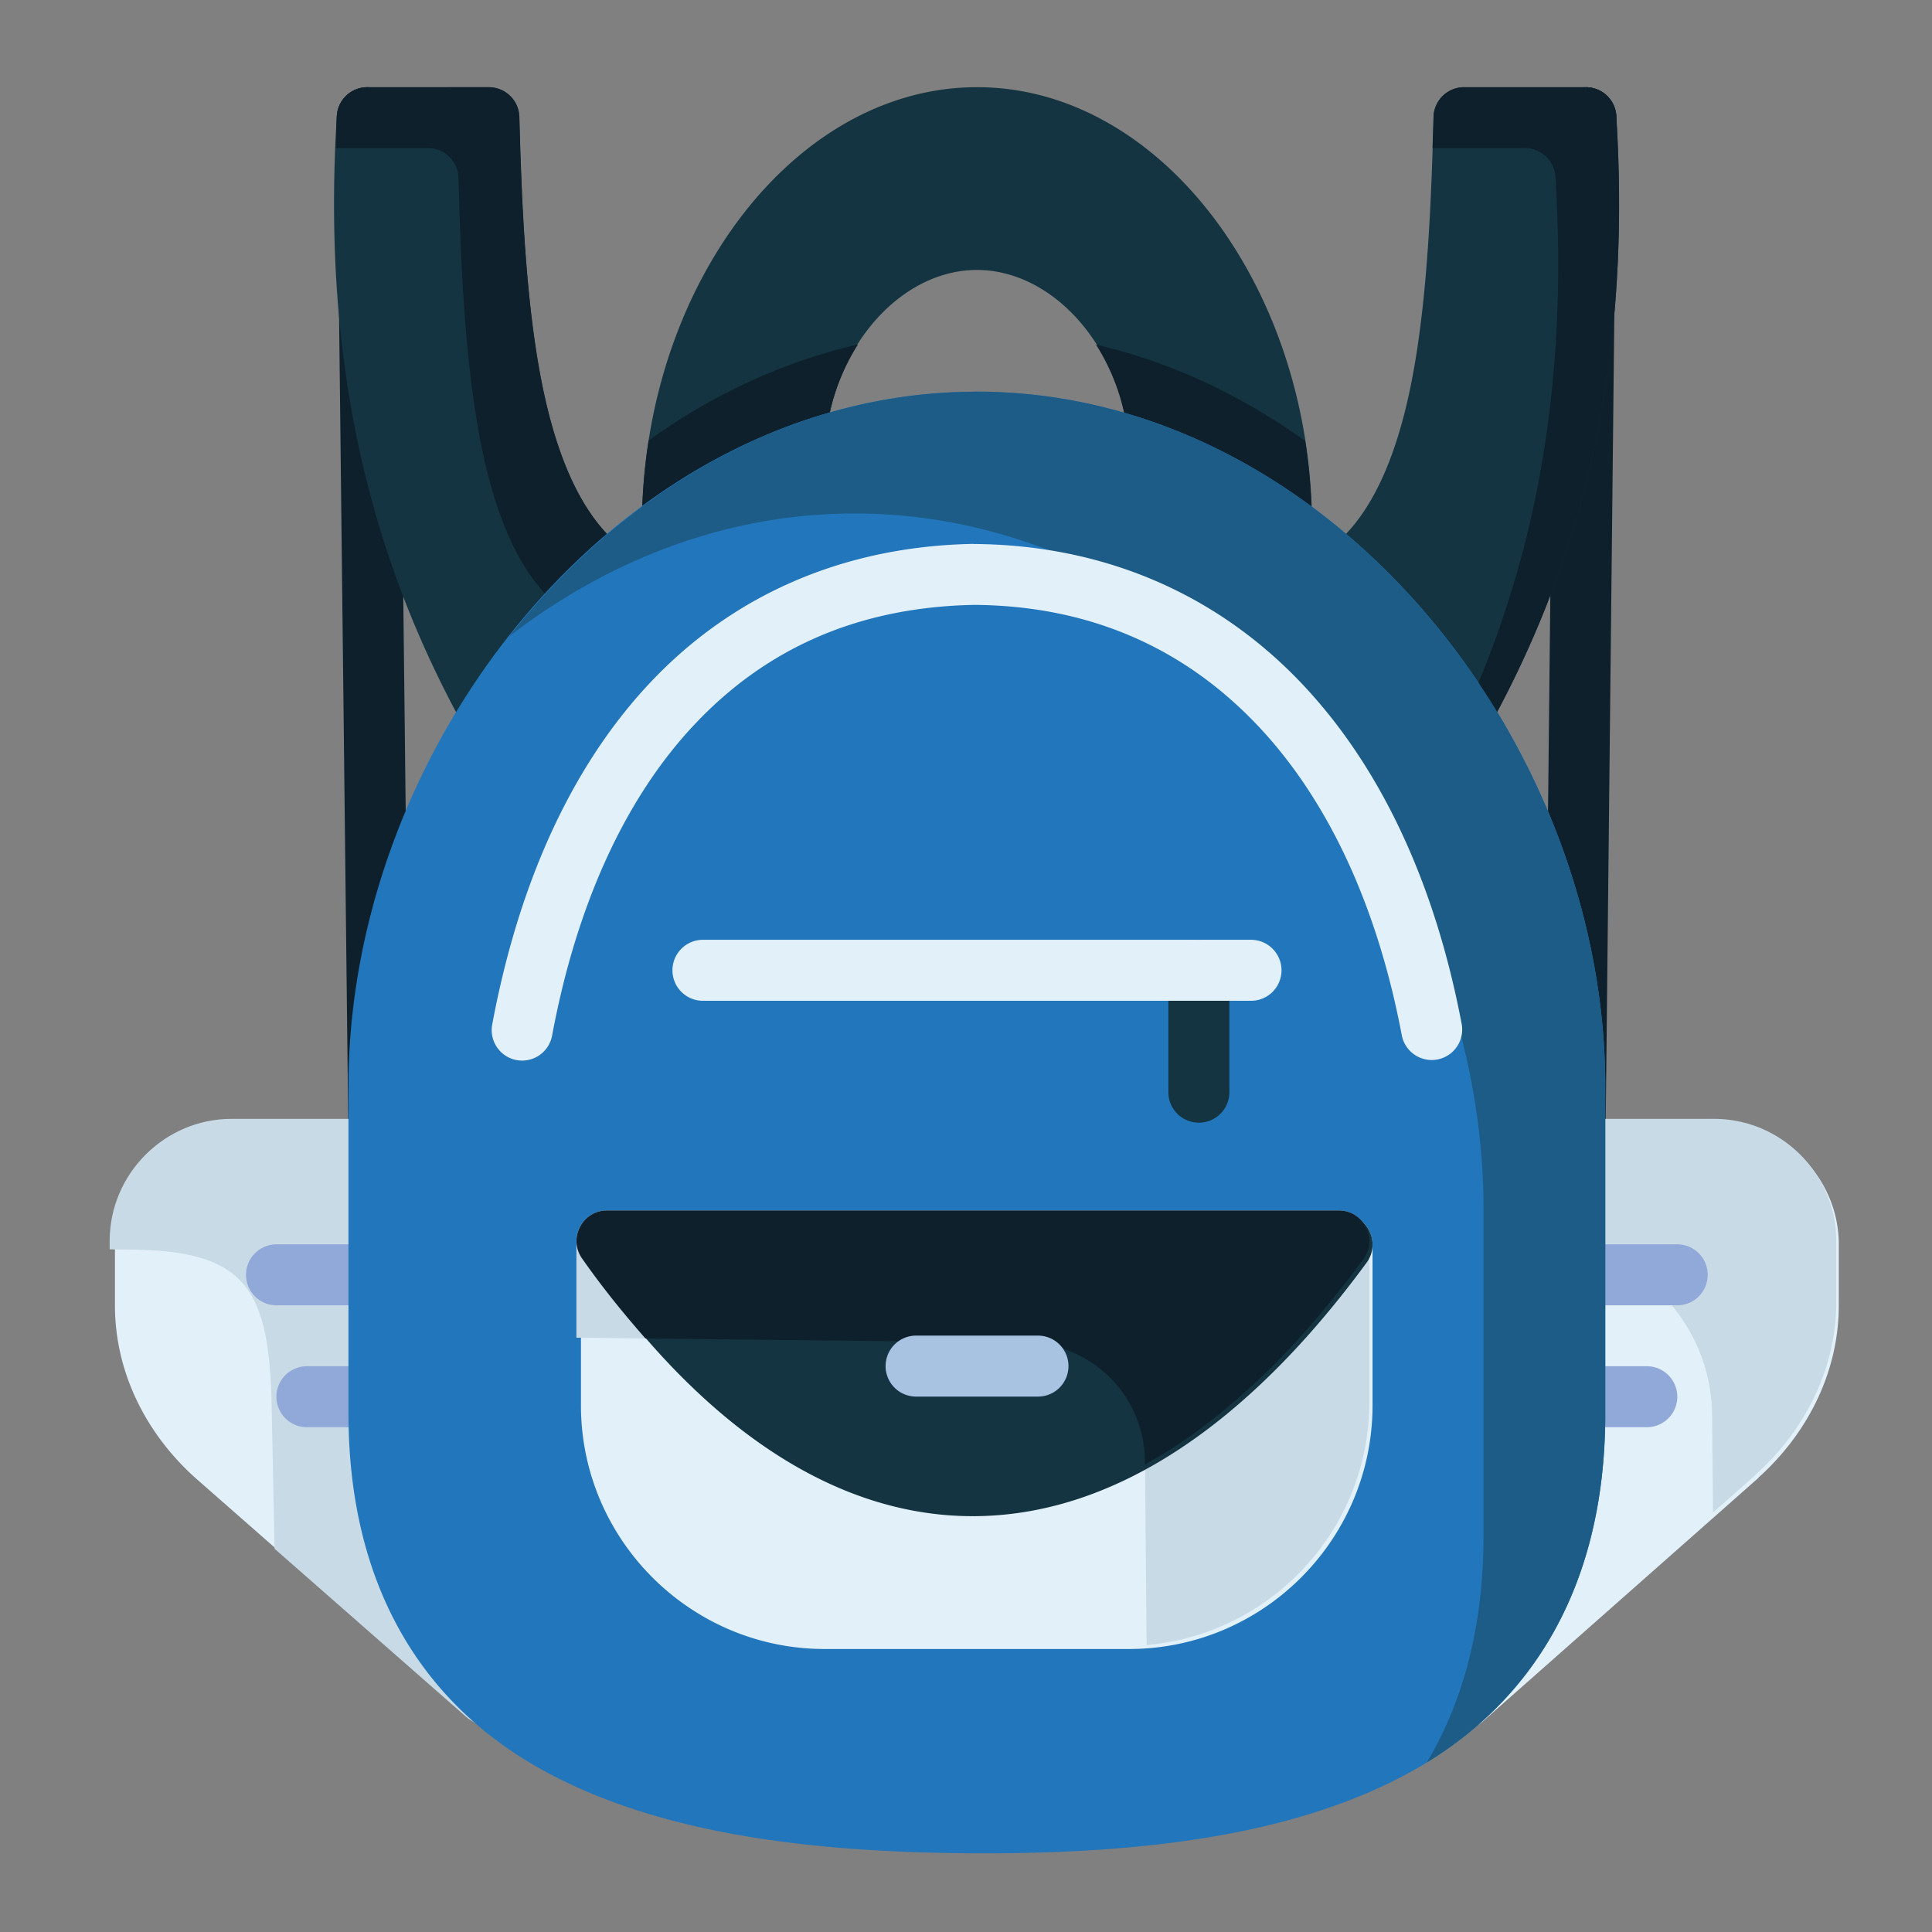 <?xml version="1.0" encoding="UTF-8" standalone="no"?>
<svg
   xmlns:dc="http://purl.org/dc/elements/1.1/"
   xmlns:cc="http://creativecommons.org/ns#"
   xmlns:rdf="http://www.w3.org/1999/02/22-rdf-syntax-ns#"
   xmlns:svg="http://www.w3.org/2000/svg"
   xmlns="http://www.w3.org/2000/svg"
   xmlns:sodipodi="http://sodipodi.sourceforge.net/DTD/sodipodi-0.dtd"
   xmlns:inkscape="http://www.inkscape.org/namespaces/inkscape"
   inkscape:export-ydpi="576"
   inkscape:export-xdpi="576"
   inkscape:export-filename="D:\Project Real\DESEMBER\export flat\png\02 - Bus.png"
   width="64pt"
   height="64pt"
   viewBox="0 0 22.578 22.578"
   version="1.1"
   id="svg831"
   inkscape:version="1.0 (4035a4fb49, 2020-05-01)"
   sodipodi:docname="03 - School Bag.svg">
  <rect x="0" y="0" width="22.578" height="22.578" fill="#808080" stroke="none"/>
  <defs
     id="defs825">
    <pattern
       id="EMFhbasepattern"
       patternUnits="userSpaceOnUse"
       width="6"
       height="6"
       x="0"
       y="0" />
    <pattern
       id="EMFhbasepattern-9"
       patternUnits="userSpaceOnUse"
       width="6"
       height="6"
       x="0"
       y="0" />
    <pattern
       id="EMFhbasepattern-0"
       patternUnits="userSpaceOnUse"
       width="6"
       height="6"
       x="0"
       y="0" />
    <pattern
       id="EMFhbasepattern-7"
       patternUnits="userSpaceOnUse"
       width="6"
       height="6"
       x="0"
       y="0" />
    <pattern
       id="EMFhbasepattern-2"
       patternUnits="userSpaceOnUse"
       width="6"
       height="6"
       x="0"
       y="0" />
    <pattern
       id="EMFhbasepattern-98"
       patternUnits="userSpaceOnUse"
       width="6"
       height="6"
       x="0"
       y="0" />
    <pattern
       id="EMFhbasepattern-6"
       patternUnits="userSpaceOnUse"
       width="6"
       height="6"
       x="0"
       y="0" />
    <pattern
       id="EMFhbasepattern-01"
       patternUnits="userSpaceOnUse"
       width="6"
       height="6"
       x="0"
       y="0" />
    <pattern
       id="EMFhbasepattern-07"
       patternUnits="userSpaceOnUse"
       width="6"
       height="6"
       x="0"
       y="0" />
    <pattern
       id="EMFhbasepattern-8"
       patternUnits="userSpaceOnUse"
       width="6"
       height="6"
       x="0"
       y="0" />
    <pattern
       id="EMFhbasepattern-4"
       patternUnits="userSpaceOnUse"
       width="6"
       height="6"
       x="0"
       y="0" />
    <pattern
       id="EMFhbasepattern-40"
       patternUnits="userSpaceOnUse"
       width="6"
       height="6"
       x="0"
       y="0" />
    <pattern
       id="EMFhbasepattern-08"
       patternUnits="userSpaceOnUse"
       width="6"
       height="6"
       x="0"
       y="0" />
    <pattern
       id="EMFhbasepattern-04"
       patternUnits="userSpaceOnUse"
       width="6"
       height="6"
       x="0"
       y="0" />
    <pattern
       id="EMFhbasepattern-014"
       patternUnits="userSpaceOnUse"
       width="6"
       height="6"
       x="0"
       y="0" />
    <pattern
       id="EMFhbasepattern-27"
       patternUnits="userSpaceOnUse"
       width="6"
       height="6"
       x="0"
       y="0" />
    <pattern
       id="EMFhbasepattern-09"
       patternUnits="userSpaceOnUse"
       width="6"
       height="6"
       x="0"
       y="0" />
    <pattern
       id="EMFhbasepattern-5"
       patternUnits="userSpaceOnUse"
       width="6"
       height="6"
       x="0"
       y="0" />
    <pattern
       id="EMFhbasepattern-018"
       patternUnits="userSpaceOnUse"
       width="6"
       height="6"
       x="0"
       y="0" />
  </defs>
  <sodipodi:namedview
     id="base"
     pagecolor="#ffffff"
     bordercolor="#666666"
     borderopacity="1.0"
     inkscape:pageopacity="0.0"
     inkscape:pageshadow="2"
     inkscape:zoom="6.2578125"
     inkscape:cx="42.666667"
     inkscape:cy="42.666667"
     inkscape:document-units="pt"
     inkscape:current-layer="layer1"
     showgrid="false"
     units="pt"
     inkscape:window-width="1366"
     inkscape:window-height="706"
     inkscape:window-x="-8"
     inkscape:window-y="-8"
     inkscape:window-maximized="1"
     inkscape:pagecheckerboard="true"
     inkscape:showpageshadow="false"
     inkscape:object-paths="true"
     inkscape:snap-intersection-paths="true"
     inkscape:snap-smooth-nodes="true"
     inkscape:snap-midpoints="true"
     showguides="true"
     inkscape:snap-bbox="true"
     inkscape:bbox-nodes="true"
     inkscape:snap-nodes="false"
     inkscape:snap-global="true"
     inkscape:document-rotation="0">
    <inkscape:grid
       type="xygrid"
       id="grid1378" />
    <sodipodi:guide
       position="0.97,21.608"
       orientation="78,0"
       id="guide1380"
       inkscape:locked="false" />
    <sodipodi:guide
       position="0.97,0.97"
       orientation="0,78"
       id="guide1382"
       inkscape:locked="false" />
    <sodipodi:guide
       position="21.608,0.97"
       orientation="-78,0"
       id="guide1384"
       inkscape:locked="false" />
    <sodipodi:guide
       position="21.608,21.608"
       orientation="0,-78"
       id="guide1386"
       inkscape:locked="false" />
  </sodipodi:namedview>
  <g
     inkscape:label="Icon"
     inkscape:groupmode="layer"
     id="layer1"
     transform="translate(0,-274.422)">
    <g
       transform="matrix(1.345,0,0,1.345,41.053,-61.277)"
       style="display:inline;stroke-width:0.744"
       id="g1510">
      <path
         style="color:#000000;font-style:normal;font-variant:normal;font-weight:normal;font-stretch:normal;font-size:medium;line-height:normal;font-family:sans-serif;font-variant-ligatures:normal;font-variant-position:normal;font-variant-caps:normal;font-variant-numeric:normal;font-variant-alternates:normal;font-variant-east-asian:normal;font-feature-settings:normal;font-variation-settings:normal;text-indent:0;text-align:start;text-decoration:none;text-decoration-line:none;text-decoration-style:solid;text-decoration-color:#000000;letter-spacing:normal;word-spacing:normal;text-transform:none;writing-mode:lr-tb;direction:ltr;text-orientation:mixed;dominant-baseline:auto;baseline-shift:baseline;text-anchor:start;white-space:normal;shape-padding:0;shape-margin:0;inline-size:0;clip-rule:nonzero;display:inline;overflow:visible;visibility:visible;isolation:auto;mix-blend-mode:normal;color-interpolation:sRGB;color-interpolation-filters:linearRGB;solid-color:#000000;solid-opacity:1;vector-effect:none;fill:#0d202b;fill-opacity:1;fill-rule:nonzero;stroke:none;stroke-width:0.393;stroke-linecap:round;stroke-linejoin:round;stroke-miterlimit:1.5;stroke-dasharray:none;stroke-dashoffset:0;stroke-opacity:1;color-rendering:auto;image-rendering:auto;shape-rendering:auto;text-rendering:auto;enable-background:accumulate;stop-color:#000000"
         d="m -16.74,250.348 a 0.265,0.265 0 0 0 -0.268,0.262 l -0.096,8.996 a 0.265,0.265 0 0 0 0.262,0.268 0.265,0.265 0 0 0 0.268,-0.262 l 0.096,-8.996 a 0.265,0.265 0 0 0 -0.262,-0.268 z"
         id="path1355" />
      <path
         style="color:#000000;font-style:normal;font-variant:normal;font-weight:normal;font-stretch:normal;font-size:medium;line-height:normal;font-family:sans-serif;font-variant-ligatures:normal;font-variant-position:normal;font-variant-caps:normal;font-variant-numeric:normal;font-variant-alternates:normal;font-variant-east-asian:normal;font-feature-settings:normal;font-variation-settings:normal;text-indent:0;text-align:start;text-decoration:none;text-decoration-line:none;text-decoration-style:solid;text-decoration-color:#000000;letter-spacing:normal;word-spacing:normal;text-transform:none;writing-mode:lr-tb;direction:ltr;text-orientation:mixed;dominant-baseline:auto;baseline-shift:baseline;text-anchor:start;white-space:normal;shape-padding:0;shape-margin:0;inline-size:0;clip-rule:nonzero;display:inline;overflow:visible;visibility:visible;isolation:auto;mix-blend-mode:normal;color-interpolation:sRGB;color-interpolation-filters:linearRGB;solid-color:#000000;solid-opacity:1;vector-effect:none;fill:#0d202b;fill-opacity:1;fill-rule:nonzero;stroke:none;stroke-width:0.393;stroke-linecap:round;stroke-linejoin:round;stroke-miterlimit:1.5;stroke-dasharray:none;stroke-dashoffset:0;stroke-opacity:1;color-rendering:auto;image-rendering:auto;shape-rendering:auto;text-rendering:auto;enable-background:accumulate;stop-color:#000000"
         d="m -27.334,250.348 a 0.265,0.265 0 0 0 -0.262,0.268 l 0.102,8.996 a 0.265,0.265 0 0 0 0.268,0.262 0.265,0.265 0 0 0 0.262,-0.268 l -0.102,-8.996 a 0.265,0.265 0 0 0 -0.268,-0.262 z"
         id="path1348" />
      <path
         style="color:#000000;font-style:normal;font-variant:normal;font-weight:normal;font-stretch:normal;font-size:medium;line-height:normal;font-family:sans-serif;font-variant-ligatures:normal;font-variant-position:normal;font-variant-caps:normal;font-variant-numeric:normal;font-variant-alternates:normal;font-variant-east-asian:normal;font-feature-settings:normal;font-variation-settings:normal;text-indent:0;text-align:start;text-decoration:none;text-decoration-line:none;text-decoration-style:solid;text-decoration-color:#000000;letter-spacing:normal;word-spacing:normal;text-transform:none;writing-mode:lr-tb;direction:ltr;text-orientation:mixed;dominant-baseline:auto;baseline-shift:baseline;text-anchor:start;white-space:normal;shape-padding:0;shape-margin:0;inline-size:0;clip-rule:nonzero;display:inline;overflow:visible;visibility:visible;isolation:auto;mix-blend-mode:normal;color-interpolation:sRGB;color-interpolation-filters:linearRGB;solid-color:#000000;solid-opacity:1;vector-effect:none;fill:#143441;fill-opacity:1;fill-rule:nonzero;stroke:none;stroke-width:0.393;stroke-linecap:round;stroke-linejoin:round;stroke-miterlimit:1.5;stroke-dasharray:none;stroke-dashoffset:0;stroke-opacity:1;color-rendering:auto;image-rendering:auto;shape-rendering:auto;text-rendering:auto;enable-background:accumulate;stop-color:#000000"
         d="m -22.047,250.348 c -0.828,0.005 -1.562,0.477 -2.076,1.178 -0.514,0.701 -0.822,1.637 -0.822,2.639 a 0.265,0.265 0 0 0 0.393,0.232 l 1.059,-0.584 a 0.265,0.265 0 0 0 0.137,-0.232 c -3e-6,-0.897 0.62,-1.641 1.316,-1.645 0.696,-0.004 1.323,0.734 1.33,1.631 a 0.265,0.265 0 0 0 0.137,0.23 l 1.059,0.572 a 0.265,0.265 0 0 0 0.391,-0.234 c -0.006,-1.002 -0.32,-1.935 -0.838,-2.631 -0.518,-0.696 -1.256,-1.161 -2.084,-1.156 z"
         id="path1303" />
      <path
         style="color:#000000;font-style:normal;font-variant:normal;font-weight:normal;font-stretch:normal;font-size:medium;line-height:normal;font-family:sans-serif;font-variant-ligatures:normal;font-variant-position:normal;font-variant-caps:normal;font-variant-numeric:normal;font-variant-alternates:normal;font-variant-east-asian:normal;font-feature-settings:normal;font-variation-settings:normal;text-indent:0;text-align:start;text-decoration:none;text-decoration-line:none;text-decoration-style:solid;text-decoration-color:#000000;letter-spacing:normal;word-spacing:normal;text-transform:none;writing-mode:lr-tb;direction:ltr;text-orientation:mixed;dominant-baseline:auto;baseline-shift:baseline;text-anchor:start;white-space:normal;shape-padding:0;shape-margin:0;inline-size:0;clip-rule:nonzero;display:inline;overflow:visible;visibility:visible;isolation:auto;mix-blend-mode:normal;color-interpolation:sRGB;color-interpolation-filters:linearRGB;solid-color:#000000;solid-opacity:1;vector-effect:none;fill:#143441;fill-opacity:1;fill-rule:nonzero;stroke:none;stroke-width:0.393;stroke-linecap:round;stroke-linejoin:round;stroke-miterlimit:1.5;stroke-dasharray:none;stroke-dashoffset:0;stroke-opacity:1;color-rendering:auto;image-rendering:auto;shape-rendering:auto;text-rendering:auto;enable-background:accumulate;stop-color:#000000"
         d="m -17.801,250.348 a 0.265,0.265 0 0 0 -0.266,0.258 c -0.022,0.87 -0.065,1.694 -0.203,2.359 -0.138,0.665 -0.37,1.153 -0.719,1.408 a 0.265,0.265 0 0 0 -0.016,0.414 c 0.474,0.405 0.734,0.693 0.943,1.121 a 0.265,0.265 0 0 0 0.469,0.012 c 0.82,-1.48 1.248,-3.165 1.113,-5.324 a 0.265,0.265 0 0 0 -0.264,-0.248 z"
         id="path1338" />
      <path
         style="color:#000000;font-style:normal;font-variant:normal;font-weight:normal;font-stretch:normal;font-size:medium;line-height:normal;font-family:sans-serif;font-variant-ligatures:normal;font-variant-position:normal;font-variant-caps:normal;font-variant-numeric:normal;font-variant-alternates:normal;font-variant-east-asian:normal;font-feature-settings:normal;font-variation-settings:normal;text-indent:0;text-align:start;text-decoration:none;text-decoration-line:none;text-decoration-style:solid;text-decoration-color:#000000;letter-spacing:normal;word-spacing:normal;text-transform:none;writing-mode:lr-tb;direction:ltr;text-orientation:mixed;dominant-baseline:auto;baseline-shift:baseline;text-anchor:start;white-space:normal;shape-padding:0;shape-margin:0;inline-size:0;clip-rule:nonzero;display:inline;overflow:visible;visibility:visible;isolation:auto;mix-blend-mode:normal;color-interpolation:sRGB;color-interpolation-filters:linearRGB;solid-color:#000000;solid-opacity:1;vector-effect:none;fill:#143441;fill-opacity:1;fill-rule:nonzero;stroke:none;stroke-width:0.393;stroke-linecap:round;stroke-linejoin:round;stroke-miterlimit:1.5;stroke-dasharray:none;stroke-dashoffset:0;stroke-opacity:1;color-rendering:auto;image-rendering:auto;shape-rendering:auto;text-rendering:auto;enable-background:accumulate;stop-color:#000000"
         d="m -27.332,250.348 a 0.265,0.265 0 0 0 -0.264,0.248 c -0.134,2.159 0.293,3.844 1.113,5.324 a 0.265,0.265 0 0 0 0.469,-0.012 c 0.21,-0.428 0.469,-0.716 0.943,-1.121 a 0.265,0.265 0 0 0 -0.016,-0.414 c -0.349,-0.255 -0.58,-0.743 -0.719,-1.408 -0.138,-0.665 -0.183,-1.49 -0.205,-2.359 a 0.265,0.265 0 0 0 -0.264,-0.258 z"
         id="path1317" />
      <path
         style="color:#000000;font-style:normal;font-variant:normal;font-weight:normal;font-stretch:normal;font-size:medium;line-height:normal;font-family:sans-serif;font-variant-ligatures:normal;font-variant-position:normal;font-variant-caps:normal;font-variant-numeric:normal;font-variant-alternates:normal;font-variant-east-asian:normal;font-feature-settings:normal;font-variation-settings:normal;text-indent:0;text-align:start;text-decoration:none;text-decoration-line:none;text-decoration-style:solid;text-decoration-color:#000000;letter-spacing:normal;word-spacing:normal;text-transform:none;writing-mode:lr-tb;direction:ltr;text-orientation:mixed;dominant-baseline:auto;baseline-shift:baseline;text-anchor:start;white-space:normal;shape-padding:0;shape-margin:0;inline-size:0;clip-rule:nonzero;display:inline;overflow:visible;visibility:visible;isolation:auto;mix-blend-mode:normal;color-interpolation:sRGB;color-interpolation-filters:linearRGB;solid-color:#000000;solid-opacity:1;vector-effect:none;fill:#e2f0fa;fill-opacity:1;fill-rule:nonzero;stroke:none;stroke-width:0.393;stroke-linecap:round;stroke-linejoin:round;stroke-miterlimit:1.5;stroke-dasharray:none;stroke-dashoffset:0;stroke-opacity:1;color-rendering:auto;image-rendering:auto;shape-rendering:auto;text-rendering:auto;enable-background:accumulate;stop-color:#000000"
         d="m -28.465,259.344 c -0.581,0 -1.059,0.477 -1.059,1.059 v 0.529 c 0,0.586 0.274,1.118 0.697,1.498 a 0.265,0.265 0 0 0 0.002,0.002 l 2.393,2.1 a 0.265,0.265 0 0 0 0.434,-0.252 l -0.973,-4.725 a 0.265,0.265 0 0 0 -0.26,-0.211 z"
         id="path1261" />
      <path
         id="path1371"
         style="fill:#c8dae5;fill-opacity:1;stroke:#000000;stroke-width:1.487;stroke-linecap:round;stroke-linejoin:round;stroke-miterlimit:1.5;stroke-opacity:0"
         d="m -107.584,-78.322 c -2.197,0 -4,1.803 -4,4 v 0.279 l 0.703,0.008 c 3.625,0.042 4.479,1.168 4.6,4.791 l 0.104,5.018 6.279,5.509 c 0.72,0.63 1.828,-0.014 1.639,-0.951 l -3.676,-17.857 c -0.097,-0.465 -0.507,-0.798 -0.982,-0.797 z"
         transform="matrix(0.265,0,0,0.265,0,280.067)"
         sodipodi:nodetypes="sscsscccccs" />
      <path
         style="color:#000000;font-style:normal;font-variant:normal;font-weight:normal;font-stretch:normal;font-size:medium;line-height:normal;font-family:sans-serif;font-variant-ligatures:normal;font-variant-position:normal;font-variant-caps:normal;font-variant-numeric:normal;font-variant-alternates:normal;font-variant-east-asian:normal;font-feature-settings:normal;font-variation-settings:normal;text-indent:0;text-align:start;text-decoration:none;text-decoration-line:none;text-decoration-style:solid;text-decoration-color:#000000;letter-spacing:normal;word-spacing:normal;text-transform:none;writing-mode:lr-tb;direction:ltr;text-orientation:mixed;dominant-baseline:auto;baseline-shift:baseline;text-anchor:start;white-space:normal;shape-padding:0;shape-margin:0;inline-size:0;clip-rule:nonzero;display:inline;overflow:visible;visibility:visible;isolation:auto;mix-blend-mode:normal;color-interpolation:sRGB;color-interpolation-filters:linearRGB;solid-color:#000000;solid-opacity:1;vector-effect:none;fill:#91a9d9;fill-opacity:1;fill-rule:nonzero;stroke:none;stroke-width:0.393;stroke-linecap:round;stroke-linejoin:round;stroke-miterlimit:1.5;stroke-dasharray:none;stroke-dashoffset:0;stroke-opacity:1;color-rendering:auto;image-rendering:auto;shape-rendering:auto;text-rendering:auto;enable-background:accumulate;stop-color:#000000"
         d="m -28.121,260.402 a 0.265,0.265 0 0 0 -0.264,0.264 0.265,0.265 0 0 0 0.264,0.266 h 0.891 a 0.265,0.265 0 0 0 0.266,-0.266 0.265,0.265 0 0 0 -0.266,-0.264 z"
         id="path1223" />
      <path
         style="color:#000000;font-style:normal;font-variant:normal;font-weight:normal;font-stretch:normal;font-size:medium;line-height:normal;font-family:sans-serif;font-variant-ligatures:normal;font-variant-position:normal;font-variant-caps:normal;font-variant-numeric:normal;font-variant-alternates:normal;font-variant-east-asian:normal;font-feature-settings:normal;font-variation-settings:normal;text-indent:0;text-align:start;text-decoration:none;text-decoration-line:none;text-decoration-style:solid;text-decoration-color:#000000;letter-spacing:normal;word-spacing:normal;text-transform:none;writing-mode:lr-tb;direction:ltr;text-orientation:mixed;dominant-baseline:auto;baseline-shift:baseline;text-anchor:start;white-space:normal;shape-padding:0;shape-margin:0;inline-size:0;clip-rule:nonzero;display:inline;overflow:visible;visibility:visible;isolation:auto;mix-blend-mode:normal;color-interpolation:sRGB;color-interpolation-filters:linearRGB;solid-color:#000000;solid-opacity:1;vector-effect:none;fill:#91a9d9;fill-opacity:1;fill-rule:nonzero;stroke:none;stroke-width:0.393;stroke-linecap:round;stroke-linejoin:round;stroke-miterlimit:1.5;stroke-dasharray:none;stroke-dashoffset:0;stroke-opacity:1;color-rendering:auto;image-rendering:auto;shape-rendering:auto;text-rendering:auto;enable-background:accumulate;stop-color:#000000"
         d="m -27.855,261.461 a 0.265,0.265 0 0 0 -0.266,0.264 0.265,0.265 0 0 0 0.266,0.266 h 0.625 a 0.265,0.265 0 0 0 0.266,-0.266 0.265,0.265 0 0 0 -0.266,-0.264 z"
         id="path1231" />
      <path
         style="color:#000000;font-style:normal;font-variant:normal;font-weight:normal;font-stretch:normal;font-size:medium;line-height:normal;font-family:sans-serif;font-variant-ligatures:normal;font-variant-position:normal;font-variant-caps:normal;font-variant-numeric:normal;font-variant-alternates:normal;font-variant-east-asian:normal;font-feature-settings:normal;font-variation-settings:normal;text-indent:0;text-align:start;text-decoration:none;text-decoration-line:none;text-decoration-style:solid;text-decoration-color:#000000;letter-spacing:normal;word-spacing:normal;text-transform:none;writing-mode:lr-tb;direction:ltr;text-orientation:mixed;dominant-baseline:auto;baseline-shift:baseline;text-anchor:start;white-space:normal;shape-padding:0;shape-margin:0;inline-size:0;clip-rule:nonzero;display:inline;overflow:visible;visibility:visible;isolation:auto;mix-blend-mode:normal;color-interpolation:sRGB;color-interpolation-filters:linearRGB;solid-color:#000000;solid-opacity:1;vector-effect:none;fill:#e2f0fa;fill-opacity:1;fill-rule:nonzero;stroke:none;stroke-width:0.393;stroke-linecap:round;stroke-linejoin:round;stroke-miterlimit:1.5;stroke-dasharray:none;stroke-dashoffset:0;stroke-opacity:1;color-rendering:auto;image-rendering:auto;shape-rendering:auto;text-rendering:auto;enable-background:accumulate;stop-color:#000000"
         d="m -16.84,259.344 a 0.265,0.265 0 0 0 -0.258,0.211 l -0.977,4.742 a 0.265,0.265 0 0 0 0.434,0.252 l 2.396,-2.117 a 0.265,0.265 0 0 0 0,-0.002 c 0.423,-0.38 0.699,-0.912 0.699,-1.498 v -0.529 c 0,-0.581 -0.477,-1.059 -1.059,-1.059 z"
         id="path1268" />
      <path
         id="path1380"
         style="color:#000000;font-style:normal;font-variant:normal;font-weight:normal;font-stretch:normal;font-size:medium;line-height:normal;font-family:sans-serif;font-variant-ligatures:normal;font-variant-position:normal;font-variant-caps:normal;font-variant-numeric:normal;font-variant-alternates:normal;font-variant-east-asian:normal;font-feature-settings:normal;font-variation-settings:normal;text-indent:0;text-align:start;text-decoration:none;text-decoration-line:none;text-decoration-style:solid;text-decoration-color:#000000;letter-spacing:normal;word-spacing:normal;text-transform:none;writing-mode:lr-tb;direction:ltr;text-orientation:mixed;dominant-baseline:auto;baseline-shift:baseline;text-anchor:start;white-space:normal;shape-padding:0;shape-margin:0;inline-size:0;clip-rule:nonzero;display:inline;overflow:visible;visibility:visible;isolation:auto;mix-blend-mode:normal;color-interpolation:sRGB;color-interpolation-filters:linearRGB;solid-color:#000000;solid-opacity:1;vector-effect:none;fill:#c8dae5;fill-opacity:1;fill-rule:nonzero;stroke:none;stroke-width:1.487;stroke-linecap:round;stroke-linejoin:round;stroke-miterlimit:1.5;stroke-dasharray:none;stroke-dashoffset:0;stroke-opacity:1;color-rendering:auto;image-rendering:auto;shape-rendering:auto;text-rendering:auto;enable-background:accumulate;stop-color:#000000"
         d="m -63.646,-78.322 c -0.472,0.002 -0.879,0.334 -0.975,0.797 l -0.68,3.297 0.517,-0.006 a 5.669,5.669 44.369 0 1 5.74,5.615 l 0.03,3.204 1.398,-1.236 c 10e-6,-0.003 10e-6,-0.005 0,-0.008 1.599,-1.436 2.643,-3.449 2.643,-5.662 v -2 c 0,-2.197 -1.805,-4 -4.002,-4 z"
         transform="matrix(0.265,0,0,0.265,0,280.067)" />
      <path
         style="color:#000000;font-style:normal;font-variant:normal;font-weight:normal;font-stretch:normal;font-size:medium;line-height:normal;font-family:sans-serif;font-variant-ligatures:normal;font-variant-position:normal;font-variant-caps:normal;font-variant-numeric:normal;font-variant-alternates:normal;font-variant-east-asian:normal;font-feature-settings:normal;font-variation-settings:normal;text-indent:0;text-align:start;text-decoration:none;text-decoration-line:none;text-decoration-style:solid;text-decoration-color:#000000;letter-spacing:normal;word-spacing:normal;text-transform:none;writing-mode:lr-tb;direction:ltr;text-orientation:mixed;dominant-baseline:auto;baseline-shift:baseline;text-anchor:start;white-space:normal;shape-padding:0;shape-margin:0;inline-size:0;clip-rule:nonzero;display:inline;overflow:visible;visibility:visible;isolation:auto;mix-blend-mode:normal;color-interpolation:sRGB;color-interpolation-filters:linearRGB;solid-color:#000000;solid-opacity:1;vector-effect:none;fill:#91a9d9;fill-opacity:1;fill-rule:nonzero;stroke:none;stroke-width:0.393;stroke-linecap:round;stroke-linejoin:round;stroke-miterlimit:1.5;stroke-dasharray:none;stroke-dashoffset:0;stroke-opacity:1;color-rendering:auto;image-rendering:auto;shape-rendering:auto;text-rendering:auto;enable-background:accumulate;stop-color:#000000"
         d="m -16.84,260.402 a 0.265,0.265 0 0 0 -0.264,0.264 0.265,0.265 0 0 0 0.264,0.266 h 0.891 a 0.265,0.265 0 0 0 0.264,-0.266 0.265,0.265 0 0 0 -0.264,-0.264 z"
         id="path1211" />
      <path
         style="color:#000000;font-style:normal;font-variant:normal;font-weight:normal;font-stretch:normal;font-size:medium;line-height:normal;font-family:sans-serif;font-variant-ligatures:normal;font-variant-position:normal;font-variant-caps:normal;font-variant-numeric:normal;font-variant-alternates:normal;font-variant-east-asian:normal;font-feature-settings:normal;font-variation-settings:normal;text-indent:0;text-align:start;text-decoration:none;text-decoration-line:none;text-decoration-style:solid;text-decoration-color:#000000;letter-spacing:normal;word-spacing:normal;text-transform:none;writing-mode:lr-tb;direction:ltr;text-orientation:mixed;dominant-baseline:auto;baseline-shift:baseline;text-anchor:start;white-space:normal;shape-padding:0;shape-margin:0;inline-size:0;clip-rule:nonzero;display:inline;overflow:visible;visibility:visible;isolation:auto;mix-blend-mode:normal;color-interpolation:sRGB;color-interpolation-filters:linearRGB;solid-color:#000000;solid-opacity:1;vector-effect:none;fill:#91a9d9;fill-opacity:1;fill-rule:nonzero;stroke:none;stroke-width:0.393;stroke-linecap:round;stroke-linejoin:round;stroke-miterlimit:1.5;stroke-dasharray:none;stroke-dashoffset:0;stroke-opacity:1;color-rendering:auto;image-rendering:auto;shape-rendering:auto;text-rendering:auto;enable-background:accumulate;stop-color:#000000"
         d="m -16.84,261.461 a 0.265,0.265 0 0 0 -0.264,0.264 0.265,0.265 0 0 0 0.264,0.266 h 0.625 a 0.265,0.265 0 0 0 0.266,-0.266 0.265,0.265 0 0 0 -0.266,-0.264 z"
         id="path1217" />
      <path
         id="path1469"
         style="color:#000000;font-style:normal;font-variant:normal;font-weight:normal;font-stretch:normal;font-size:medium;line-height:normal;font-family:sans-serif;font-variant-ligatures:normal;font-variant-position:normal;font-variant-caps:normal;font-variant-numeric:normal;font-variant-alternates:normal;font-variant-east-asian:normal;font-feature-settings:normal;font-variation-settings:normal;text-indent:0;text-align:start;text-decoration:none;text-decoration-line:none;text-decoration-style:solid;text-decoration-color:#000000;letter-spacing:normal;word-spacing:normal;text-transform:none;writing-mode:lr-tb;direction:ltr;text-orientation:mixed;dominant-baseline:auto;baseline-shift:baseline;text-anchor:start;white-space:normal;shape-padding:0;shape-margin:0;inline-size:0;clip-rule:nonzero;display:inline;overflow:visible;visibility:visible;isolation:auto;mix-blend-mode:normal;color-interpolation:sRGB;color-interpolation-filters:linearRGB;solid-color:#000000;solid-opacity:1;vector-effect:none;fill:#0d202b;fill-opacity:1;fill-rule:nonzero;stroke:none;stroke-width:0.393;stroke-linecap:round;stroke-linejoin:round;stroke-miterlimit:1.5;stroke-dasharray:none;stroke-dashoffset:0;stroke-opacity:1;color-rendering:auto;image-rendering:auto;shape-rendering:auto;text-rendering:auto;enable-background:accumulate;stop-color:#000000"
         d="m -27.332,250.348 c -0.14,2.7e-4 -0.255,0.109 -0.264,0.248 -0.006,0.096 -0.005,0.187 -0.009,0.281 h 0.802 c 0.143,5.3e-4 0.26,0.115 0.264,0.258 0.022,0.87 0.067,1.694 0.205,2.36 0.138,0.665 0.37,1.153 0.719,1.408 0.1,0.073 0.135,0.206 0.086,0.319 0.129,-0.137 0.274,-0.276 0.459,-0.434 0.129,-0.111 0.122,-0.313 -0.016,-0.414 -0.349,-0.255 -0.581,-0.743 -0.719,-1.408 -0.138,-0.665 -0.183,-1.49 -0.205,-2.36 -0.004,-0.143 -0.12,-0.257 -0.264,-0.258 z"
         sodipodi:nodetypes="cccccsccccsccc" />
      <path
         id="path1479"
         style="color:#000000;font-style:normal;font-variant:normal;font-weight:normal;font-stretch:normal;font-size:medium;line-height:normal;font-family:sans-serif;font-variant-ligatures:normal;font-variant-position:normal;font-variant-caps:normal;font-variant-numeric:normal;font-variant-alternates:normal;font-variant-east-asian:normal;font-feature-settings:normal;font-variation-settings:normal;text-indent:0;text-align:start;text-decoration:none;text-decoration-line:none;text-decoration-style:solid;text-decoration-color:#000000;letter-spacing:normal;word-spacing:normal;text-transform:none;writing-mode:lr-tb;direction:ltr;text-orientation:mixed;dominant-baseline:auto;baseline-shift:baseline;text-anchor:start;white-space:normal;shape-padding:0;shape-margin:0;inline-size:0;clip-rule:nonzero;display:inline;overflow:visible;visibility:visible;isolation:auto;mix-blend-mode:normal;color-interpolation:sRGB;color-interpolation-filters:linearRGB;solid-color:#000000;solid-opacity:1;vector-effect:none;fill:#0d202b;fill-opacity:1;fill-rule:nonzero;stroke:none;stroke-width:0.393;stroke-linecap:round;stroke-linejoin:round;stroke-miterlimit:1.5;stroke-dasharray:none;stroke-dashoffset:0;stroke-opacity:1;color-rendering:auto;image-rendering:auto;shape-rendering:auto;text-rendering:auto;enable-background:accumulate;stop-color:#000000"
         d="m -23.069,252.584 c -0.657,0.151 -1.27,0.44 -1.818,0.834 -0.038,0.243 -0.058,0.493 -0.058,0.747 a 0.265,0.265 0 0 0 0.393,0.233 l 1.058,-0.584 a 0.265,0.265 0 0 0 0.137,-0.233 c -2e-6,-0.375 0.112,-0.718 0.288,-0.996 z m 2.07,0.002 c 0.174,0.274 0.285,0.613 0.288,0.981 a 0.265,0.265 0 0 0 0.136,0.23 l 1.059,0.572 a 0.265,0.265 0 0 0 0.391,-0.234 c -0.002,-0.242 -0.022,-0.481 -0.058,-0.713 -0.548,-0.394 -1.16,-0.685 -1.816,-0.837 z" />
      <path
         style="color:#000000;font-style:normal;font-variant:normal;font-weight:normal;font-stretch:normal;font-size:medium;line-height:normal;font-family:sans-serif;font-variant-ligatures:normal;font-variant-position:normal;font-variant-caps:normal;font-variant-numeric:normal;font-variant-alternates:normal;font-variant-east-asian:normal;font-feature-settings:normal;font-variation-settings:normal;text-indent:0;text-align:start;text-decoration:none;text-decoration-line:none;text-decoration-style:solid;text-decoration-color:#000000;letter-spacing:normal;word-spacing:normal;text-transform:none;writing-mode:lr-tb;direction:ltr;text-orientation:mixed;dominant-baseline:auto;baseline-shift:baseline;text-anchor:start;white-space:normal;shape-padding:0;shape-margin:0;inline-size:0;clip-rule:nonzero;display:inline;overflow:visible;visibility:visible;isolation:auto;mix-blend-mode:normal;color-interpolation:sRGB;color-interpolation-filters:linearRGB;solid-color:#000000;solid-opacity:1;vector-effect:none;fill:#2276bc;fill-opacity:1;fill-rule:nonzero;stroke:none;stroke-width:0.393;stroke-linecap:round;stroke-linejoin:round;stroke-miterlimit:1.5;stroke-dasharray:none;stroke-dashoffset:0;stroke-opacity:1;color-rendering:auto;image-rendering:auto;shape-rendering:auto;text-rendering:auto;enable-background:accumulate;stop-color:#000000"
         d="m -22.061,252.994 c -3.038,0.014 -5.434,3.035 -5.434,6.037 v 2.838 c -1e-6,1.501 0.642,2.508 1.646,3.078 1.005,0.57 2.336,0.739 3.787,0.746 1.451,0.007 2.789,-0.15 3.803,-0.711 1.014,-0.561 1.67,-1.561 1.684,-3.062 a 0.265,0.265 0 0 0 0,-0.002 v -2.936 a 0.265,0.265 0 0 0 0,-0.002 c -0.028,-3.002 -2.448,-6.001 -5.486,-5.986 z"
         id="path1428" />
      <path
         style="color:#000000;font-style:normal;font-variant:normal;font-weight:normal;font-stretch:normal;font-size:medium;line-height:normal;font-family:sans-serif;font-variant-ligatures:normal;font-variant-position:normal;font-variant-caps:normal;font-variant-numeric:normal;font-variant-alternates:normal;font-variant-east-asian:normal;font-feature-settings:normal;font-variation-settings:normal;text-indent:0;text-align:start;text-decoration:none;text-decoration-line:none;text-decoration-style:solid;text-decoration-color:#000000;letter-spacing:normal;word-spacing:normal;text-transform:none;writing-mode:lr-tb;direction:ltr;text-orientation:mixed;dominant-baseline:auto;baseline-shift:baseline;text-anchor:start;white-space:normal;shape-padding:0;shape-margin:0;inline-size:0;clip-rule:nonzero;display:inline;overflow:visible;visibility:visible;isolation:auto;mix-blend-mode:normal;color-interpolation:sRGB;color-interpolation-filters:linearRGB;solid-color:#000000;solid-opacity:1;vector-effect:none;fill:#e2f0fa;fill-opacity:1;fill-rule:nonzero;stroke:none;stroke-width:0.393;stroke-linecap:round;stroke-linejoin:round;stroke-miterlimit:1.5;stroke-dasharray:none;stroke-dashoffset:0;stroke-opacity:1;color-rendering:auto;image-rendering:auto;shape-rendering:auto;text-rendering:auto;enable-background:accumulate;stop-color:#000000"
         d="m -25.209,260.139 a 0.265,0.265 0 0 0 -0.266,0.264 v 1.398 c -10e-7,1.166 0.951,2.117 2.117,2.117 h 2.646 c 1.166,0 2.115,-0.951 2.115,-2.117 v -1.398 a 0.265,0.265 0 0 0 -0.264,-0.264 z"
         id="path1197" />
      <path
         id="path1451"
         style="fill:#c8dae5;fill-opacity:1;stroke:none;stroke-width:1.487;stroke-linecap:round;stroke-linejoin:round;stroke-miterlimit:1.5;stroke-opacity:0"
         d="m -95.277,-75.318 a 1,1 0 0 0 -1.004,0.996 v 3.176 l 18.607,0.207 0.09,9.869 c 4.083,-0.354 7.301,-3.794 7.301,-7.967 v -5.285 a 1,1 0 0 0 -0.996,-0.996 z"
         transform="matrix(0.265,0,0,0.265,0,280.067)" />
      <path
         style="color:#000000;font-style:normal;font-variant:normal;font-weight:normal;font-stretch:normal;font-size:medium;line-height:normal;font-family:sans-serif;font-variant-ligatures:normal;font-variant-position:normal;font-variant-caps:normal;font-variant-numeric:normal;font-variant-alternates:normal;font-variant-east-asian:normal;font-feature-settings:normal;font-variation-settings:normal;text-indent:0;text-align:start;text-decoration:none;text-decoration-line:none;text-decoration-style:solid;text-decoration-color:#000000;letter-spacing:normal;word-spacing:normal;text-transform:none;writing-mode:lr-tb;direction:ltr;text-orientation:mixed;dominant-baseline:auto;baseline-shift:baseline;text-anchor:start;white-space:normal;shape-padding:0;shape-margin:0;inline-size:0;clip-rule:nonzero;display:inline;overflow:visible;visibility:visible;isolation:auto;mix-blend-mode:normal;color-interpolation:sRGB;color-interpolation-filters:linearRGB;solid-color:#000000;solid-opacity:1;vector-effect:none;fill:#143441;fill-opacity:1;fill-rule:nonzero;stroke:none;stroke-width:0.393;stroke-linecap:round;stroke-linejoin:round;stroke-miterlimit:1.5;stroke-dasharray:none;stroke-dashoffset:0;stroke-opacity:1;color-rendering:auto;image-rendering:auto;shape-rendering:auto;text-rendering:auto;enable-background:accumulate;stop-color:#000000"
         d="m -25.209,260.139 a 0.265,0.265 0 0 0 -0.217,0.416 c 1.006,1.438 2.155,2.209 3.355,2.209 1.2,7e-5 2.371,-0.769 3.424,-2.205 a 0.265,0.265 0 0 0 -0.213,-0.42 z"
         id="path1180" />
      <path
         id="path1474"
         style="color:#000000;font-style:normal;font-variant:normal;font-weight:normal;font-stretch:normal;font-size:medium;line-height:normal;font-family:sans-serif;font-variant-ligatures:normal;font-variant-position:normal;font-variant-caps:normal;font-variant-numeric:normal;font-variant-alternates:normal;font-variant-east-asian:normal;font-feature-settings:normal;font-variation-settings:normal;text-indent:0;text-align:start;text-decoration:none;text-decoration-line:none;text-decoration-style:solid;text-decoration-color:#000000;letter-spacing:normal;word-spacing:normal;text-transform:none;writing-mode:lr-tb;direction:ltr;text-orientation:mixed;dominant-baseline:auto;baseline-shift:baseline;text-anchor:start;white-space:normal;shape-padding:0;shape-margin:0;inline-size:0;clip-rule:nonzero;display:inline;overflow:visible;visibility:visible;isolation:auto;mix-blend-mode:normal;color-interpolation:sRGB;color-interpolation-filters:linearRGB;solid-color:#000000;solid-opacity:1;vector-effect:none;fill:#0d202b;fill-opacity:1;fill-rule:nonzero;stroke:none;stroke-width:0.393;stroke-linecap:round;stroke-linejoin:round;stroke-miterlimit:1.5;stroke-dasharray:none;stroke-dashoffset:0;stroke-opacity:1;color-rendering:auto;image-rendering:auto;shape-rendering:auto;text-rendering:auto;enable-background:accumulate;stop-color:#000000"
         d="m -17.801,250.348 a 0.265,0.265 0 0 0 -0.266,0.258 c -0.002,0.092 -0.006,0.181 -0.009,0.271 h 0.804 a 0.265,0.265 0 0 1 0.264,0.248 c 0.122,1.964 -0.224,3.534 -0.904,4.915 a 0.265,0.265 0 0 0 0.32,-0.12 c 0.82,-1.48 1.247,-3.165 1.113,-5.324 a 0.265,0.265 0 0 0 -0.264,-0.248 z" />
      <path
         id="path1463"
         style="color:#000000;font-style:normal;font-variant:normal;font-weight:normal;font-stretch:normal;font-size:medium;line-height:normal;font-family:sans-serif;font-variant-ligatures:normal;font-variant-position:normal;font-variant-caps:normal;font-variant-numeric:normal;font-variant-alternates:normal;font-variant-east-asian:normal;font-feature-settings:normal;font-variation-settings:normal;text-indent:0;text-align:start;text-decoration:none;text-decoration-line:none;text-decoration-style:solid;text-decoration-color:#000000;letter-spacing:normal;word-spacing:normal;text-transform:none;writing-mode:lr-tb;direction:ltr;text-orientation:mixed;dominant-baseline:auto;baseline-shift:baseline;text-anchor:start;white-space:normal;shape-padding:0;shape-margin:0;inline-size:0;clip-rule:nonzero;display:inline;overflow:visible;visibility:visible;isolation:auto;mix-blend-mode:normal;color-interpolation:sRGB;color-interpolation-filters:linearRGB;solid-color:#000000;solid-opacity:1;vector-effect:none;fill:#1d5c87;fill-opacity:1;fill-rule:nonzero;stroke:none;stroke-width:0.393;stroke-linecap:round;stroke-linejoin:round;stroke-miterlimit:1.5;stroke-dasharray:none;stroke-dashoffset:0;stroke-opacity:1;color-rendering:auto;image-rendering:auto;shape-rendering:auto;text-rendering:auto;enable-background:accumulate;stop-color:#000000"
         d="m -22.061,252.994 c -1.616,0.008 -3.046,0.87 -4.035,2.124 0.851,-0.656 1.871,-1.061 2.977,-1.066 3.038,-0.014 5.458,2.985 5.486,5.987 a 0.265,0.265 0 0 1 0,0.002 v 2.936 a 0.265,0.265 0 0 1 0,0.002 c -0.007,0.772 -0.185,1.41 -0.493,1.925 0.937,-0.573 1.538,-1.549 1.551,-2.984 a 0.265,0.265 0 0 0 0,-0.002 v -2.936 a 0.265,0.265 0 0 0 0,-0.002 c -0.028,-3.002 -2.448,-6.001 -5.486,-5.987 z" />
      <path
         style="color:#000000;font-style:normal;font-variant:normal;font-weight:normal;font-stretch:normal;font-size:medium;line-height:normal;font-family:sans-serif;font-variant-ligatures:normal;font-variant-position:normal;font-variant-caps:normal;font-variant-numeric:normal;font-variant-alternates:normal;font-variant-east-asian:normal;font-feature-settings:normal;font-variation-settings:normal;text-indent:0;text-align:start;text-decoration:none;text-decoration-line:none;text-decoration-style:solid;text-decoration-color:#000000;letter-spacing:normal;word-spacing:normal;text-transform:none;writing-mode:lr-tb;direction:ltr;text-orientation:mixed;dominant-baseline:auto;baseline-shift:baseline;text-anchor:start;white-space:normal;shape-padding:0;shape-margin:0;inline-size:0;clip-rule:nonzero;display:inline;overflow:visible;visibility:visible;isolation:auto;mix-blend-mode:normal;color-interpolation:sRGB;color-interpolation-filters:linearRGB;solid-color:#000000;solid-opacity:1;vector-effect:none;fill:#e2f0fa;fill-opacity:1;fill-rule:nonzero;stroke:none;stroke-width:0.393;stroke-linecap:round;stroke-linejoin:round;stroke-miterlimit:1.5;stroke-dasharray:none;stroke-dashoffset:0;stroke-opacity:1;color-rendering:auto;image-rendering:auto;shape-rendering:auto;text-rendering:auto;enable-background:accumulate;stop-color:#000000"
         d="m -22.064,254.316 c -1.158,0.021 -2.11,0.463 -2.809,1.205 -0.699,0.742 -1.149,1.772 -1.373,2.971 a 0.265,0.265 0 0 0 0.211,0.309 0.265,0.265 0 0 0 0.309,-0.211 c 0.21,-1.126 0.629,-2.059 1.238,-2.705 0.608,-0.646 1.401,-1.02 2.432,-1.039 1.003,0.008 1.806,0.373 2.43,1.016 0.625,0.644 1.066,1.577 1.283,2.723 a 0.265,0.265 0 0 0 0.309,0.211 0.265,0.265 0 0 0 0.211,-0.311 c -0.232,-1.222 -0.708,-2.255 -1.424,-2.992 -0.716,-0.737 -1.675,-1.167 -2.809,-1.176 a 0.265,0.265 0 0 0 -0.008,0 z"
         id="path1291" />
      <path
         style="color:#000000;font-style:normal;font-variant:normal;font-weight:normal;font-stretch:normal;font-size:medium;line-height:normal;font-family:sans-serif;font-variant-ligatures:normal;font-variant-position:normal;font-variant-caps:normal;font-variant-numeric:normal;font-variant-alternates:normal;font-variant-east-asian:normal;font-feature-settings:normal;font-variation-settings:normal;text-indent:0;text-align:start;text-decoration:none;text-decoration-line:none;text-decoration-style:solid;text-decoration-color:#000000;letter-spacing:normal;word-spacing:normal;text-transform:none;writing-mode:lr-tb;direction:ltr;text-orientation:mixed;dominant-baseline:auto;baseline-shift:baseline;text-anchor:start;white-space:normal;shape-padding:0;shape-margin:0;inline-size:0;clip-rule:nonzero;display:inline;overflow:visible;visibility:visible;isolation:auto;mix-blend-mode:normal;color-interpolation:sRGB;color-interpolation-filters:linearRGB;solid-color:#000000;solid-opacity:1;vector-effect:none;fill:#143441;fill-opacity:1;fill-rule:nonzero;stroke:none;stroke-width:0.393;stroke-linecap:round;stroke-linejoin:round;stroke-miterlimit:1.5;stroke-dasharray:none;stroke-dashoffset:0;stroke-opacity:1;color-rendering:auto;image-rendering:auto;shape-rendering:auto;text-rendering:auto;enable-background:accumulate;stop-color:#000000"
         d="m -20.107,257.756 a 0.265,0.265 0 0 0 -0.264,0.266 v 1.059 a 0.265,0.265 0 0 0 0.264,0.264 0.265,0.265 0 0 0 0.266,-0.264 v -1.059 a 0.265,0.265 0 0 0 -0.266,-0.266 z"
         id="path1136" />
      <path
         style="color:#000000;font-style:normal;font-variant:normal;font-weight:normal;font-stretch:normal;font-size:medium;line-height:normal;font-family:sans-serif;font-variant-ligatures:normal;font-variant-position:normal;font-variant-caps:normal;font-variant-numeric:normal;font-variant-alternates:normal;font-variant-east-asian:normal;font-feature-settings:normal;font-variation-settings:normal;text-indent:0;text-align:start;text-decoration:none;text-decoration-line:none;text-decoration-style:solid;text-decoration-color:#000000;letter-spacing:normal;word-spacing:normal;text-transform:none;writing-mode:lr-tb;direction:ltr;text-orientation:mixed;dominant-baseline:auto;baseline-shift:baseline;text-anchor:start;white-space:normal;shape-padding:0;shape-margin:0;inline-size:0;clip-rule:nonzero;display:inline;overflow:visible;visibility:visible;isolation:auto;mix-blend-mode:normal;color-interpolation:sRGB;color-interpolation-filters:linearRGB;solid-color:#000000;solid-opacity:1;vector-effect:none;fill:#e2f0fa;fill-opacity:1;fill-rule:nonzero;stroke:none;stroke-width:0.393;stroke-linecap:round;stroke-linejoin:round;stroke-miterlimit:1.5;stroke-dasharray:none;stroke-dashoffset:0;stroke-opacity:1;color-rendering:auto;image-rendering:auto;shape-rendering:auto;text-rendering:auto;enable-background:accumulate;stop-color:#000000"
         d="m -24.416,257.756 a 0.265,0.265 0 0 0 -0.264,0.266 0.265,0.265 0 0 0 0.264,0.264 h 4.762 a 0.265,0.265 0 0 0 0.266,-0.264 0.265,0.265 0 0 0 -0.266,-0.266 z"
         id="path1143" />
      <path
         id="path1453"
         style="fill:#0d202b;fill-opacity:1;stroke:none;stroke-width:1.487;stroke-linecap:round;stroke-linejoin:round;stroke-miterlimit:1.5;stroke-opacity:0"
         d="m -95.277,-75.318 c -0.808,-4.1e-5 -1.283,0.909 -0.82,1.572 0.675,0.965 1.373,1.821 2.08,2.625 l 12.512,0.139 a 3.91,3.91 45.063 0 1 3.866,3.875 l 0.001,0.119 c 2.491,-1.385 4.9,-3.653 7.164,-6.742 0.479,-0.659 0.01,-1.584 -0.805,-1.588 z"
         transform="matrix(0.265,0,0,0.265,0,280.067)" />
      <path
         style="color:#000000;font-style:normal;font-variant:normal;font-weight:normal;font-stretch:normal;font-size:medium;line-height:normal;font-family:sans-serif;font-variant-ligatures:normal;font-variant-position:normal;font-variant-caps:normal;font-variant-numeric:normal;font-variant-alternates:normal;font-variant-east-asian:normal;font-feature-settings:normal;font-variation-settings:normal;text-indent:0;text-align:start;text-decoration:none;text-decoration-line:none;text-decoration-style:solid;text-decoration-color:#000000;letter-spacing:normal;word-spacing:normal;text-transform:none;writing-mode:lr-tb;direction:ltr;text-orientation:mixed;dominant-baseline:auto;baseline-shift:baseline;text-anchor:start;white-space:normal;shape-padding:0;shape-margin:0;inline-size:0;clip-rule:nonzero;display:inline;overflow:visible;visibility:visible;isolation:auto;mix-blend-mode:normal;color-interpolation:sRGB;color-interpolation-filters:linearRGB;solid-color:#000000;solid-opacity:1;vector-effect:none;fill:#a8c2e1;fill-opacity:1;fill-rule:nonzero;stroke:none;stroke-width:0.393;stroke-linecap:round;stroke-linejoin:round;stroke-miterlimit:1.5;stroke-dasharray:none;stroke-dashoffset:0;stroke-opacity:1;color-rendering:auto;image-rendering:auto;shape-rendering:auto;text-rendering:auto;enable-background:accumulate;stop-color:#000000"
         d="m -22.564,261.195 a 0.265,0.265 0 0 0 -0.264,0.266 0.265,0.265 0 0 0 0.264,0.264 h 1.059 a 0.265,0.265 0 0 0 0.266,-0.264 0.265,0.265 0 0 0 -0.266,-0.266 z"
         id="path1163" />
    </g>
  </g>
</svg>
